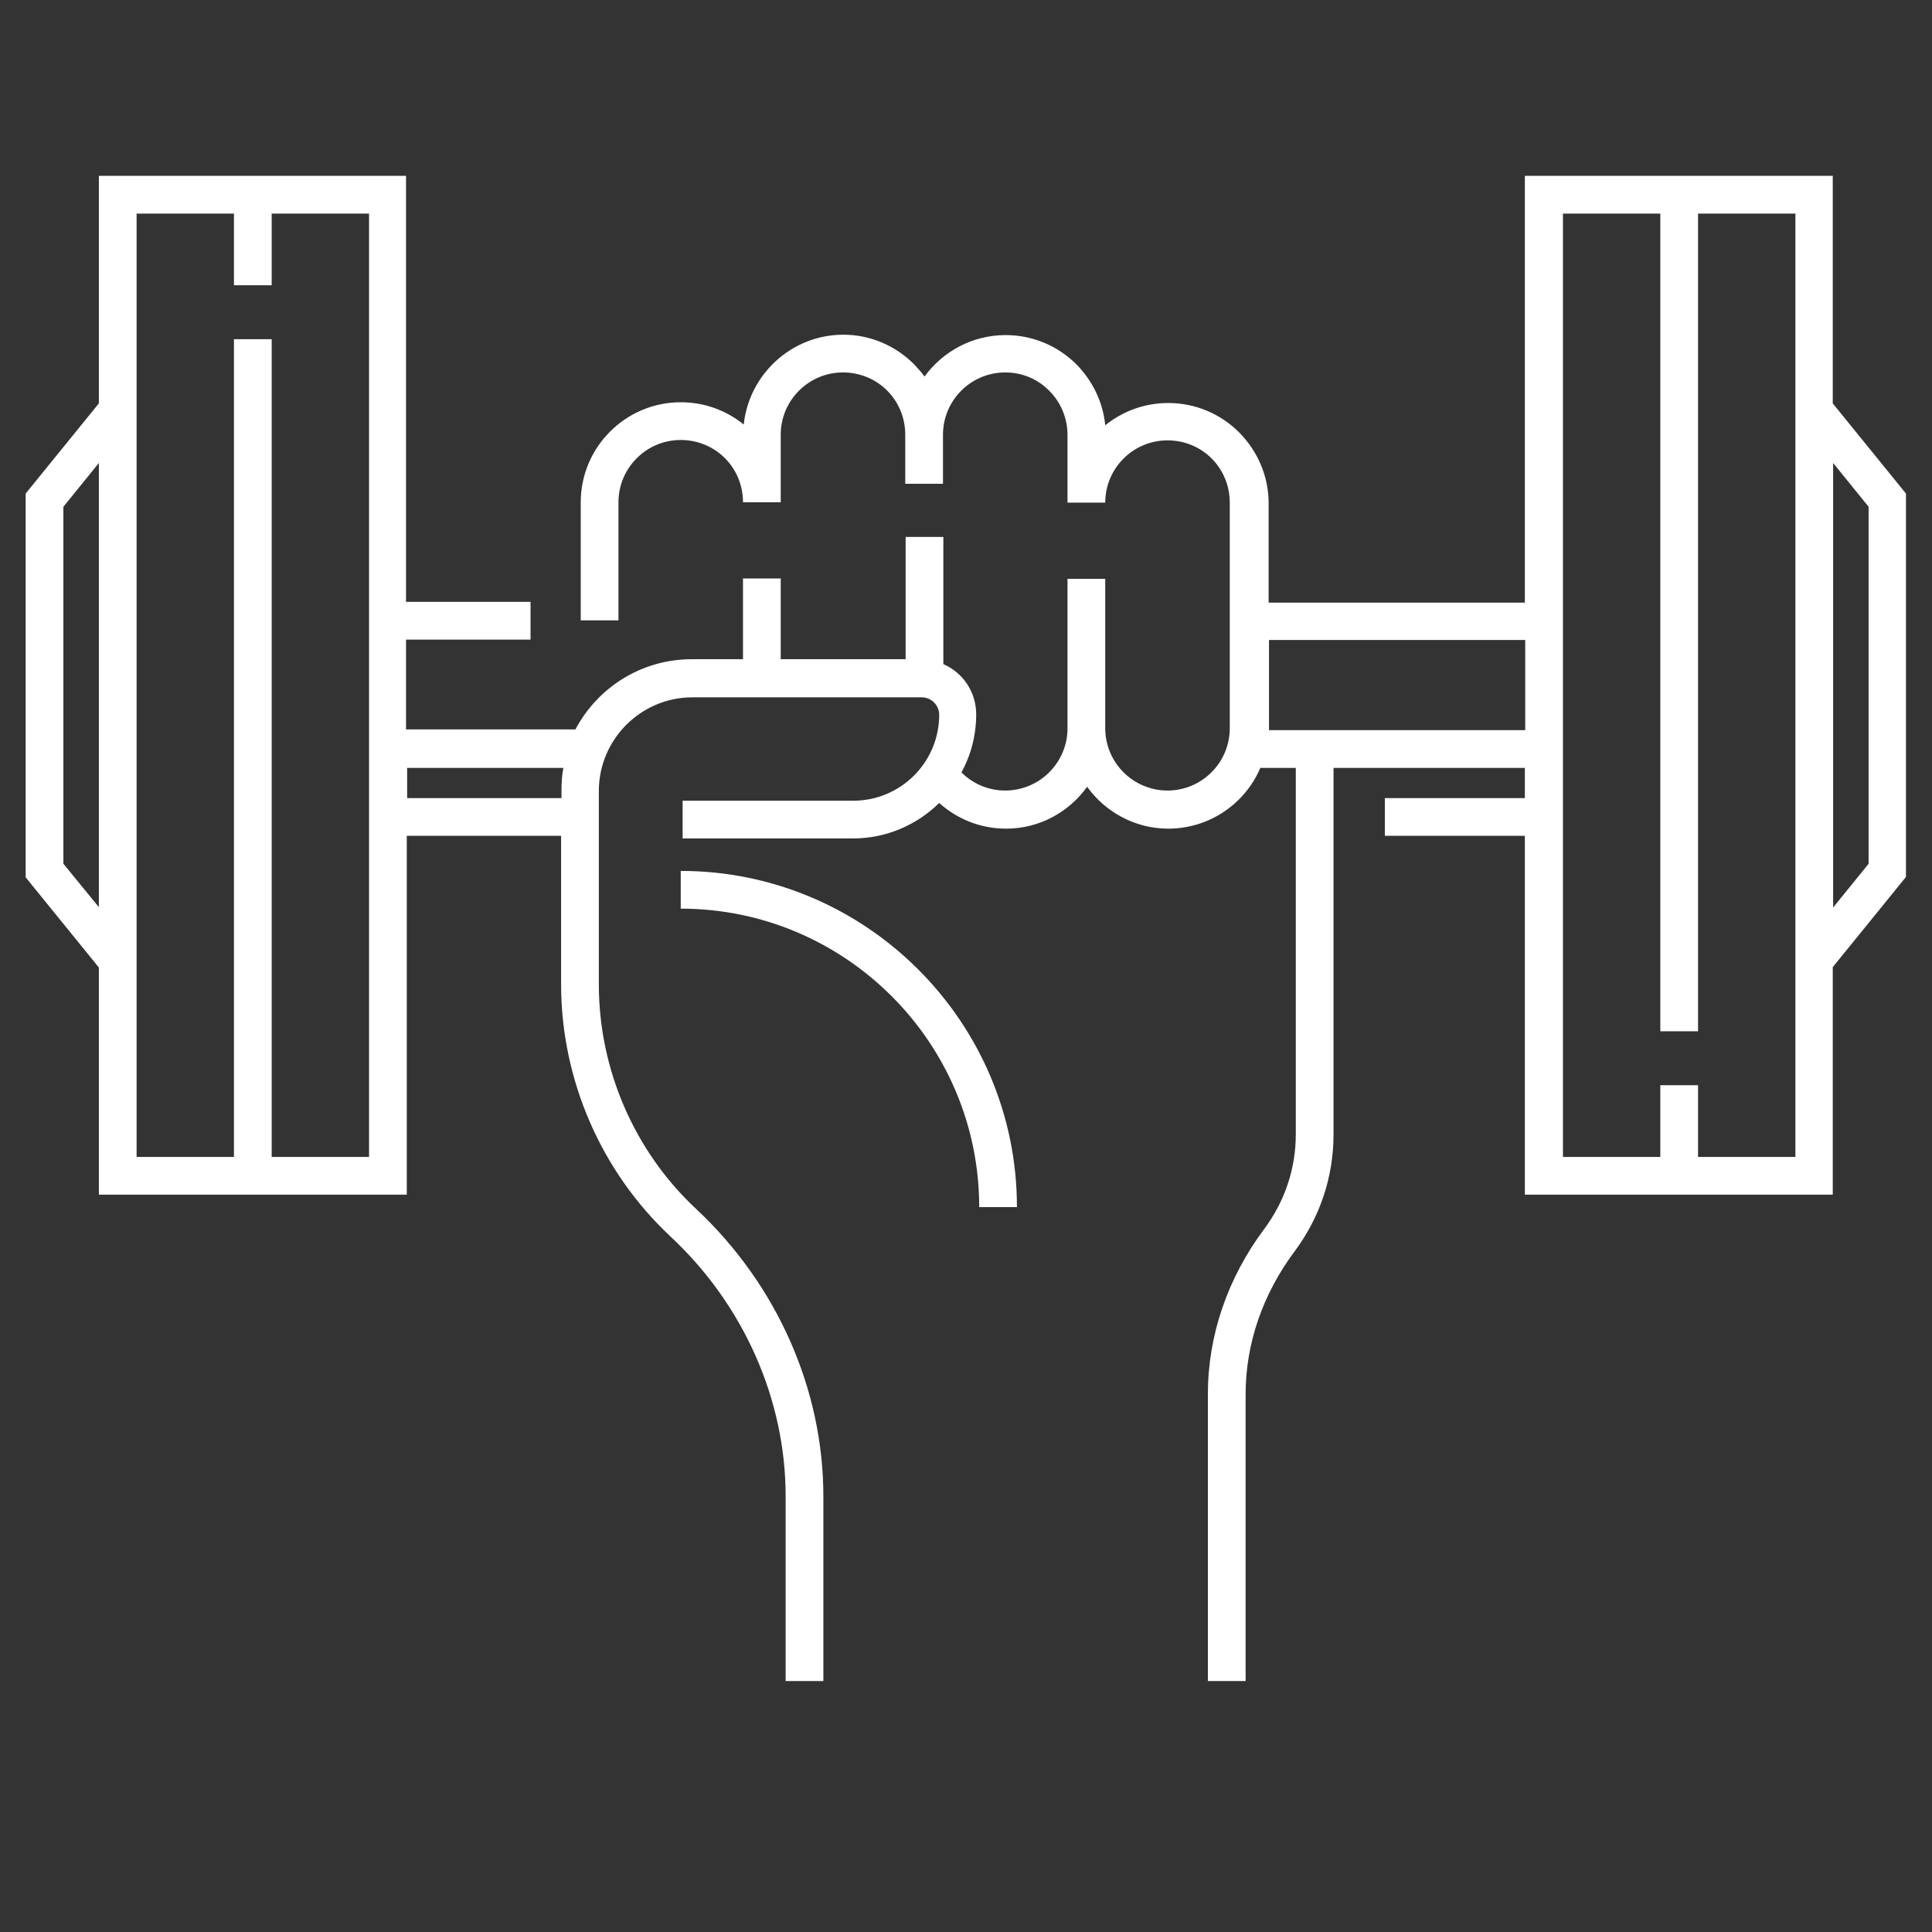 <?xml version="1.0" encoding="utf-8"?>
<!-- Generator: Adobe Illustrator 25.2.0, SVG Export Plug-In . SVG Version: 6.00 Build 0)  -->
<svg version="1.1" id="Take_x5F_exercise" xmlns="http://www.w3.org/2000/svg" xmlns:xlink="http://www.w3.org/1999/xlink" x="0px"
	 y="0px" viewBox="0 0 512 512" style="enable-background:new 0 0 512 512;" xml:space="preserve">
<rect x="0" y="0" width="512" height="512" fill="#333333" stroke="none"/>
<style type="text/css">
	.st0{fill:#FFFFFF;}
</style>
<g>
	<g>
		<path class="st0" d="M269.5,319.9c0-49.1-40-89.1-89.1-89.1v10c43.6,0,79.1,35.5,79.1,79.1H269.5z"/>
		<path class="st0" d="M26.2,316.6h81.6v-95.1h40.9v39.4c0,25.2,10.6,49.6,29,66.8c19.4,18.1,30.5,43.2,30.5,68.8v49h10v-49
			c0-28.3-12.3-56.1-33.7-76.1c-16.4-15.3-25.8-37-25.8-59.5v-51.3c0-13.6,11.1-24.8,24.8-24.8h60.8c2.5,0,4.6,2.1,4.6,4.6
			c0,12.6-10.2,22.8-22.8,22.8h-45.2v10H226c8.9,0,17-3.6,22.9-9.4c4.8,4.3,11,6.8,17.7,6.8c8.9,0,16.7-4.4,21.5-11.1
			c4.8,6.7,12.7,11.1,21.5,11.1c11,0,20.4-6.7,24.4-16.1h9.4v97.1c0,9.1-2.9,17.7-8.3,25c-9.8,13.1-15,28.3-15,43.9v76h10v-76
			c0-13.4,4.5-26.5,13-37.9c6.7-9,10.3-19.7,10.3-31v-97.1h50.7v8h-37.1v10h37.1v95.1h81.6v-60.3l19.4-23.9V130.8l-19.4-23.9V46.6
			h-81.6v113.1h-67.9v-26.3c0-7.1-2.8-13.7-7.8-18.8c-5-5-11.7-7.8-18.8-7.8c-6.3,0-12.1,2.2-16.7,5.9c-0.6-6.1-3.3-11.7-7.6-16.1
			c-5-5-11.7-7.8-18.8-7.8c-8.9,0-16.7,4.4-21.5,11c-0.8-1.2-1.8-2.2-2.8-3.3c-5-5-11.7-7.8-18.7-7.8c-13.7,0-25,10.5-26.4,23.8
			c-4.7-3.8-10.5-5.9-16.7-5.9c-14.6,0-26.5,11.9-26.5,26.5v31.3h10v-31.3c0-9.1,7.4-16.5,16.5-16.5c4.4,0,8.6,1.7,11.7,4.8
			c3.1,3.1,4.8,7.3,4.8,11.7h10v-17.9c0-9.1,7.4-16.5,16.5-16.5c4.4,0,8.6,1.7,11.7,4.8s4.8,7.3,4.8,11.7v13h10v-13
			c0-9.1,7.4-16.5,16.5-16.5c4.4,0,8.6,1.7,11.7,4.9c3.1,3.1,4.8,7.3,4.8,11.7v17.9h10c0-9.1,7.4-16.5,16.5-16.5
			c4.4,0,8.6,1.7,11.7,4.8c3.1,3.1,4.8,7.3,4.8,11.7v59.8c0,9.1-7.4,16.5-16.5,16.5c-9.1,0-16.5-7.4-16.5-16.5v-39.6h-10v39.6
			c0,9.1-7.4,16.5-16.5,16.5c-4.5,0-8.6-1.8-11.6-4.8c2.5-4.6,3.9-9.8,3.9-15.4c0-6-3.6-11.1-8.7-13.3v-33.7h-10v32.4h-33.1v-21.4
			h-10v21.4h-13.6c-13.4,0-25,7.6-30.8,18.6h-44.9v-23.8h33v-10h-33V46.6H26.2v60.3L6.8,130.8v101.7l19.4,23.9V316.6z M495.2,134.3
			v94.6l-9.4,11.6V122.7L495.2,134.3z M414.2,56.6H440v216.7h10V56.6h25.8v38v174v38H450v-19h-10v19h-25.8V203.5v-43.8V56.6z
			 M404.2,169.7v23.8h-67.9c0-0.1,0-0.2,0-0.4v-23.5H404.2z M149.3,203.5c-0.4,2-0.5,4-0.5,6.1v1.9h-40.9v-8H149.3z M36.2,56.6H62
			v19h10v-19h25.8v103.1v43.8v103.1H72V89.9H62v216.7H36.2v-38v-174V56.6z M16.8,228.9v-94.6l9.4-11.6v117.7L16.8,228.9z"/>
	</g>
</g>
</svg>
